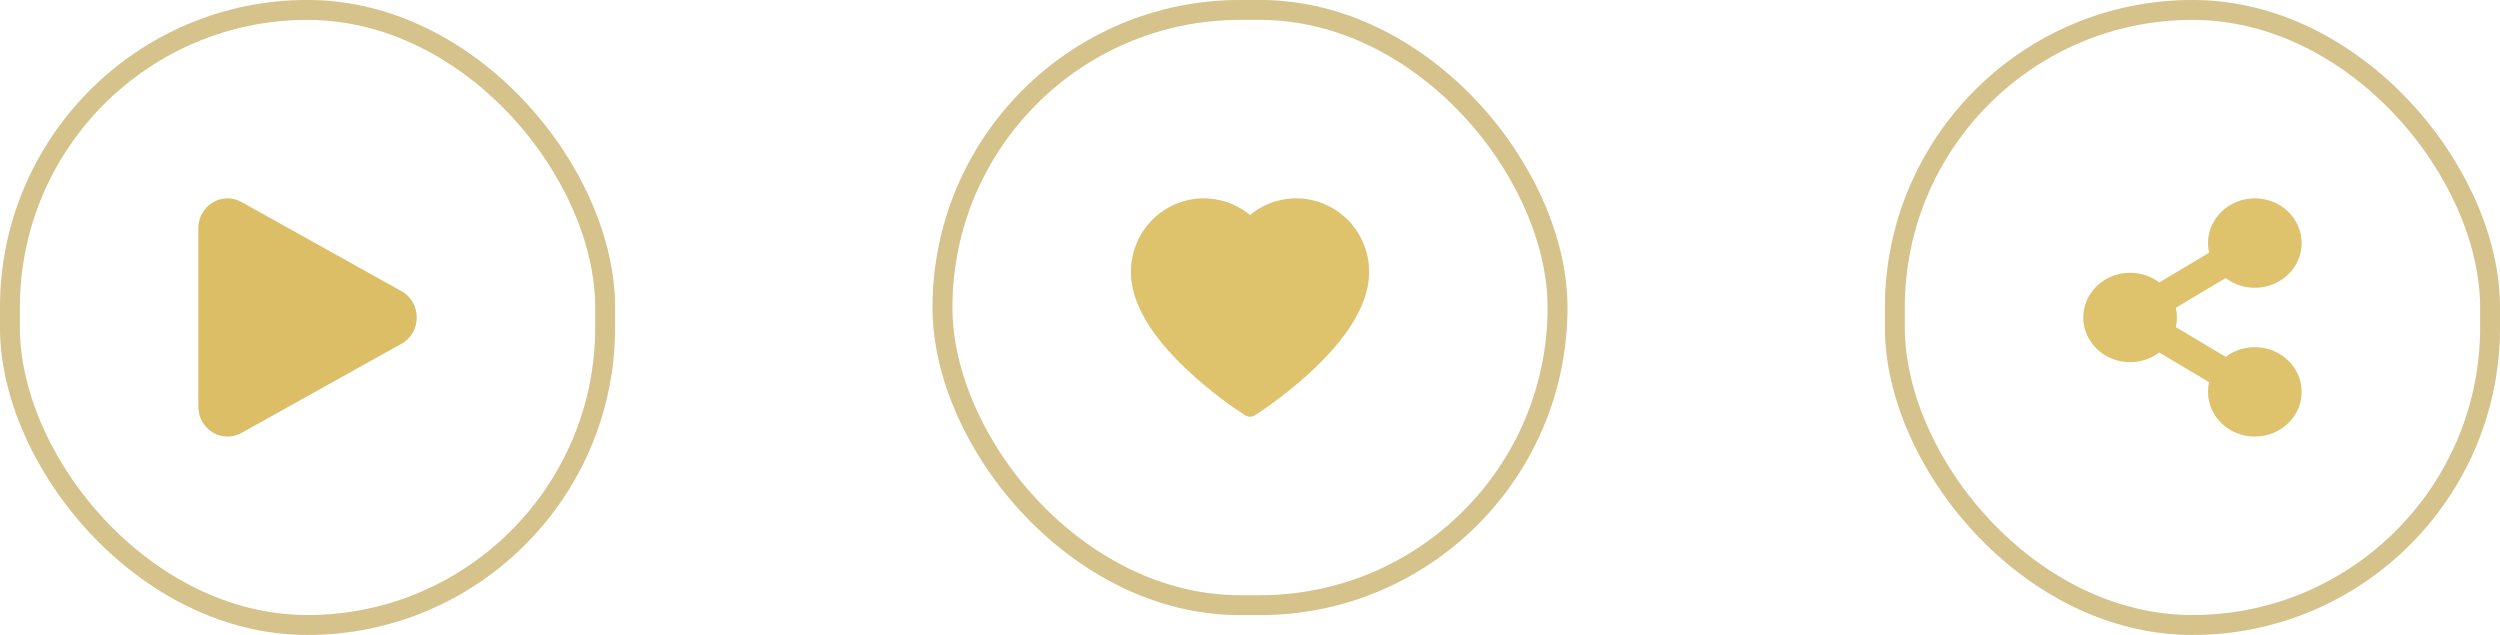 <svg width="126" height="32" viewBox="0 0 126 32" fill="none" xmlns="http://www.w3.org/2000/svg">
<path d="M10 11.506C10 10.365 11.191 9.64 12.169 10.185L20.234 14.679C21.255 15.249 21.255 16.751 20.234 17.321L12.169 21.815C11.191 22.36 10 21.635 10 20.495V11.506Z" fill="#CCCCCC"/>
<path d="M10 11.506C10 10.365 11.191 9.64 12.169 10.185L20.234 14.679C21.255 15.249 21.255 16.751 20.234 17.321L12.169 21.815C11.191 22.36 10 21.635 10 20.495V11.506Z" fill="#EBB000" fill-opacity="0.5"/>
<rect x="0.5" y="0.5" width="30" height="31" rx="15" stroke="#CCCCCC"/>
<rect x="0.5" y="0.5" width="30" height="31" rx="15" stroke="#EBB000" stroke-opacity="0.32"/>
<path d="M68.71 12.254C68.523 11.813 68.255 11.413 67.919 11.077C67.583 10.74 67.187 10.473 66.752 10.289C66.302 10.097 65.818 9.999 65.33 10C64.645 10 63.977 10.192 63.397 10.554C63.258 10.641 63.126 10.736 63.001 10.84C62.876 10.736 62.744 10.641 62.605 10.554C62.024 10.192 61.356 10 60.671 10C60.178 10 59.7 10.097 59.249 10.289C58.813 10.473 58.42 10.739 58.082 11.077C57.746 11.413 57.477 11.813 57.292 12.254C57.099 12.713 57 13.201 57 13.703C57 14.176 57.094 14.669 57.282 15.171C57.439 15.59 57.664 16.025 57.952 16.464C58.407 17.159 59.034 17.884 59.811 18.619C61.1 19.837 62.377 20.678 62.431 20.712L62.76 20.929C62.906 21.024 63.094 21.024 63.24 20.929L63.569 20.712C63.623 20.677 64.898 19.837 66.189 18.619C66.966 17.884 67.593 17.159 68.049 16.464C68.336 16.025 68.562 15.59 68.718 15.171C68.906 14.669 69 14.176 69 13.703C69.001 13.201 68.903 12.713 68.71 12.254Z" fill="#D4D5D8"/>
<path d="M68.71 12.254C68.523 11.813 68.255 11.413 67.919 11.077C67.583 10.74 67.187 10.473 66.752 10.289C66.302 10.097 65.818 9.999 65.33 10C64.645 10 63.977 10.192 63.397 10.554C63.258 10.641 63.126 10.736 63.001 10.84C62.876 10.736 62.744 10.641 62.605 10.554C62.024 10.192 61.356 10 60.671 10C60.178 10 59.7 10.097 59.249 10.289C58.813 10.473 58.42 10.739 58.082 11.077C57.746 11.413 57.477 11.813 57.292 12.254C57.099 12.713 57 13.201 57 13.703C57 14.176 57.094 14.669 57.282 15.171C57.439 15.59 57.664 16.025 57.952 16.464C58.407 17.159 59.034 17.884 59.811 18.619C61.1 19.837 62.377 20.678 62.431 20.712L62.76 20.929C62.906 21.024 63.094 21.024 63.24 20.929L63.569 20.712C63.623 20.677 64.898 19.837 66.189 18.619C66.966 17.884 67.593 17.159 68.049 16.464C68.336 16.025 68.562 15.59 68.718 15.171C68.906 14.669 69 14.176 69 13.703C69.001 13.201 68.903 12.713 68.71 12.254Z" fill="#EBB000" fill-opacity="0.5"/>
<rect x="47.5" y="0.5" width="31" height="30" rx="15" stroke="#CCCCCC"/>
<rect x="47.5" y="0.5" width="31" height="30" rx="15" stroke="#EBB000" stroke-opacity="0.32"/>
<path d="M113.643 17.5C113.088 17.5 112.578 17.683 112.175 17.99L109.658 16.488C109.733 16.167 109.733 15.833 109.658 15.511L112.175 14.01C112.578 14.317 113.088 14.5 113.643 14.5C114.945 14.5 116 13.493 116 12.25C116 11.007 114.945 10 113.643 10C112.341 10 111.286 11.007 111.286 12.25C111.286 12.418 111.305 12.581 111.342 12.739L108.825 14.24C108.422 13.933 107.912 13.75 107.357 13.75C106.055 13.75 105 14.757 105 16C105 17.243 106.055 18.25 107.357 18.25C107.912 18.25 108.422 18.067 108.825 17.76L111.342 19.262C111.304 19.422 111.286 19.586 111.286 19.75C111.286 20.993 112.341 22 113.643 22C114.945 22 116 20.993 116 19.75C116 18.507 114.945 17.5 113.643 17.5Z" fill="#D4D5D8"/>
<path d="M113.643 17.5C113.088 17.5 112.578 17.683 112.175 17.99L109.658 16.488C109.733 16.167 109.733 15.833 109.658 15.511L112.175 14.01C112.578 14.317 113.088 14.5 113.643 14.5C114.945 14.5 116 13.493 116 12.25C116 11.007 114.945 10 113.643 10C112.341 10 111.286 11.007 111.286 12.25C111.286 12.418 111.305 12.581 111.342 12.739L108.825 14.24C108.422 13.933 107.912 13.75 107.357 13.75C106.055 13.75 105 14.757 105 16C105 17.243 106.055 18.25 107.357 18.25C107.912 18.25 108.422 18.067 108.825 17.76L111.342 19.262C111.304 19.422 111.286 19.586 111.286 19.75C111.286 20.993 112.341 22 113.643 22C114.945 22 116 20.993 116 19.75C116 18.507 114.945 17.5 113.643 17.5Z" fill="#EBB000" fill-opacity="0.5"/>
<rect x="95.5" y="0.5" width="30" height="31" rx="15" stroke="#CCCCCC"/>
<rect x="95.5" y="0.5" width="30" height="31" rx="15" stroke="#EBB000" stroke-opacity="0.32"/>
</svg>

